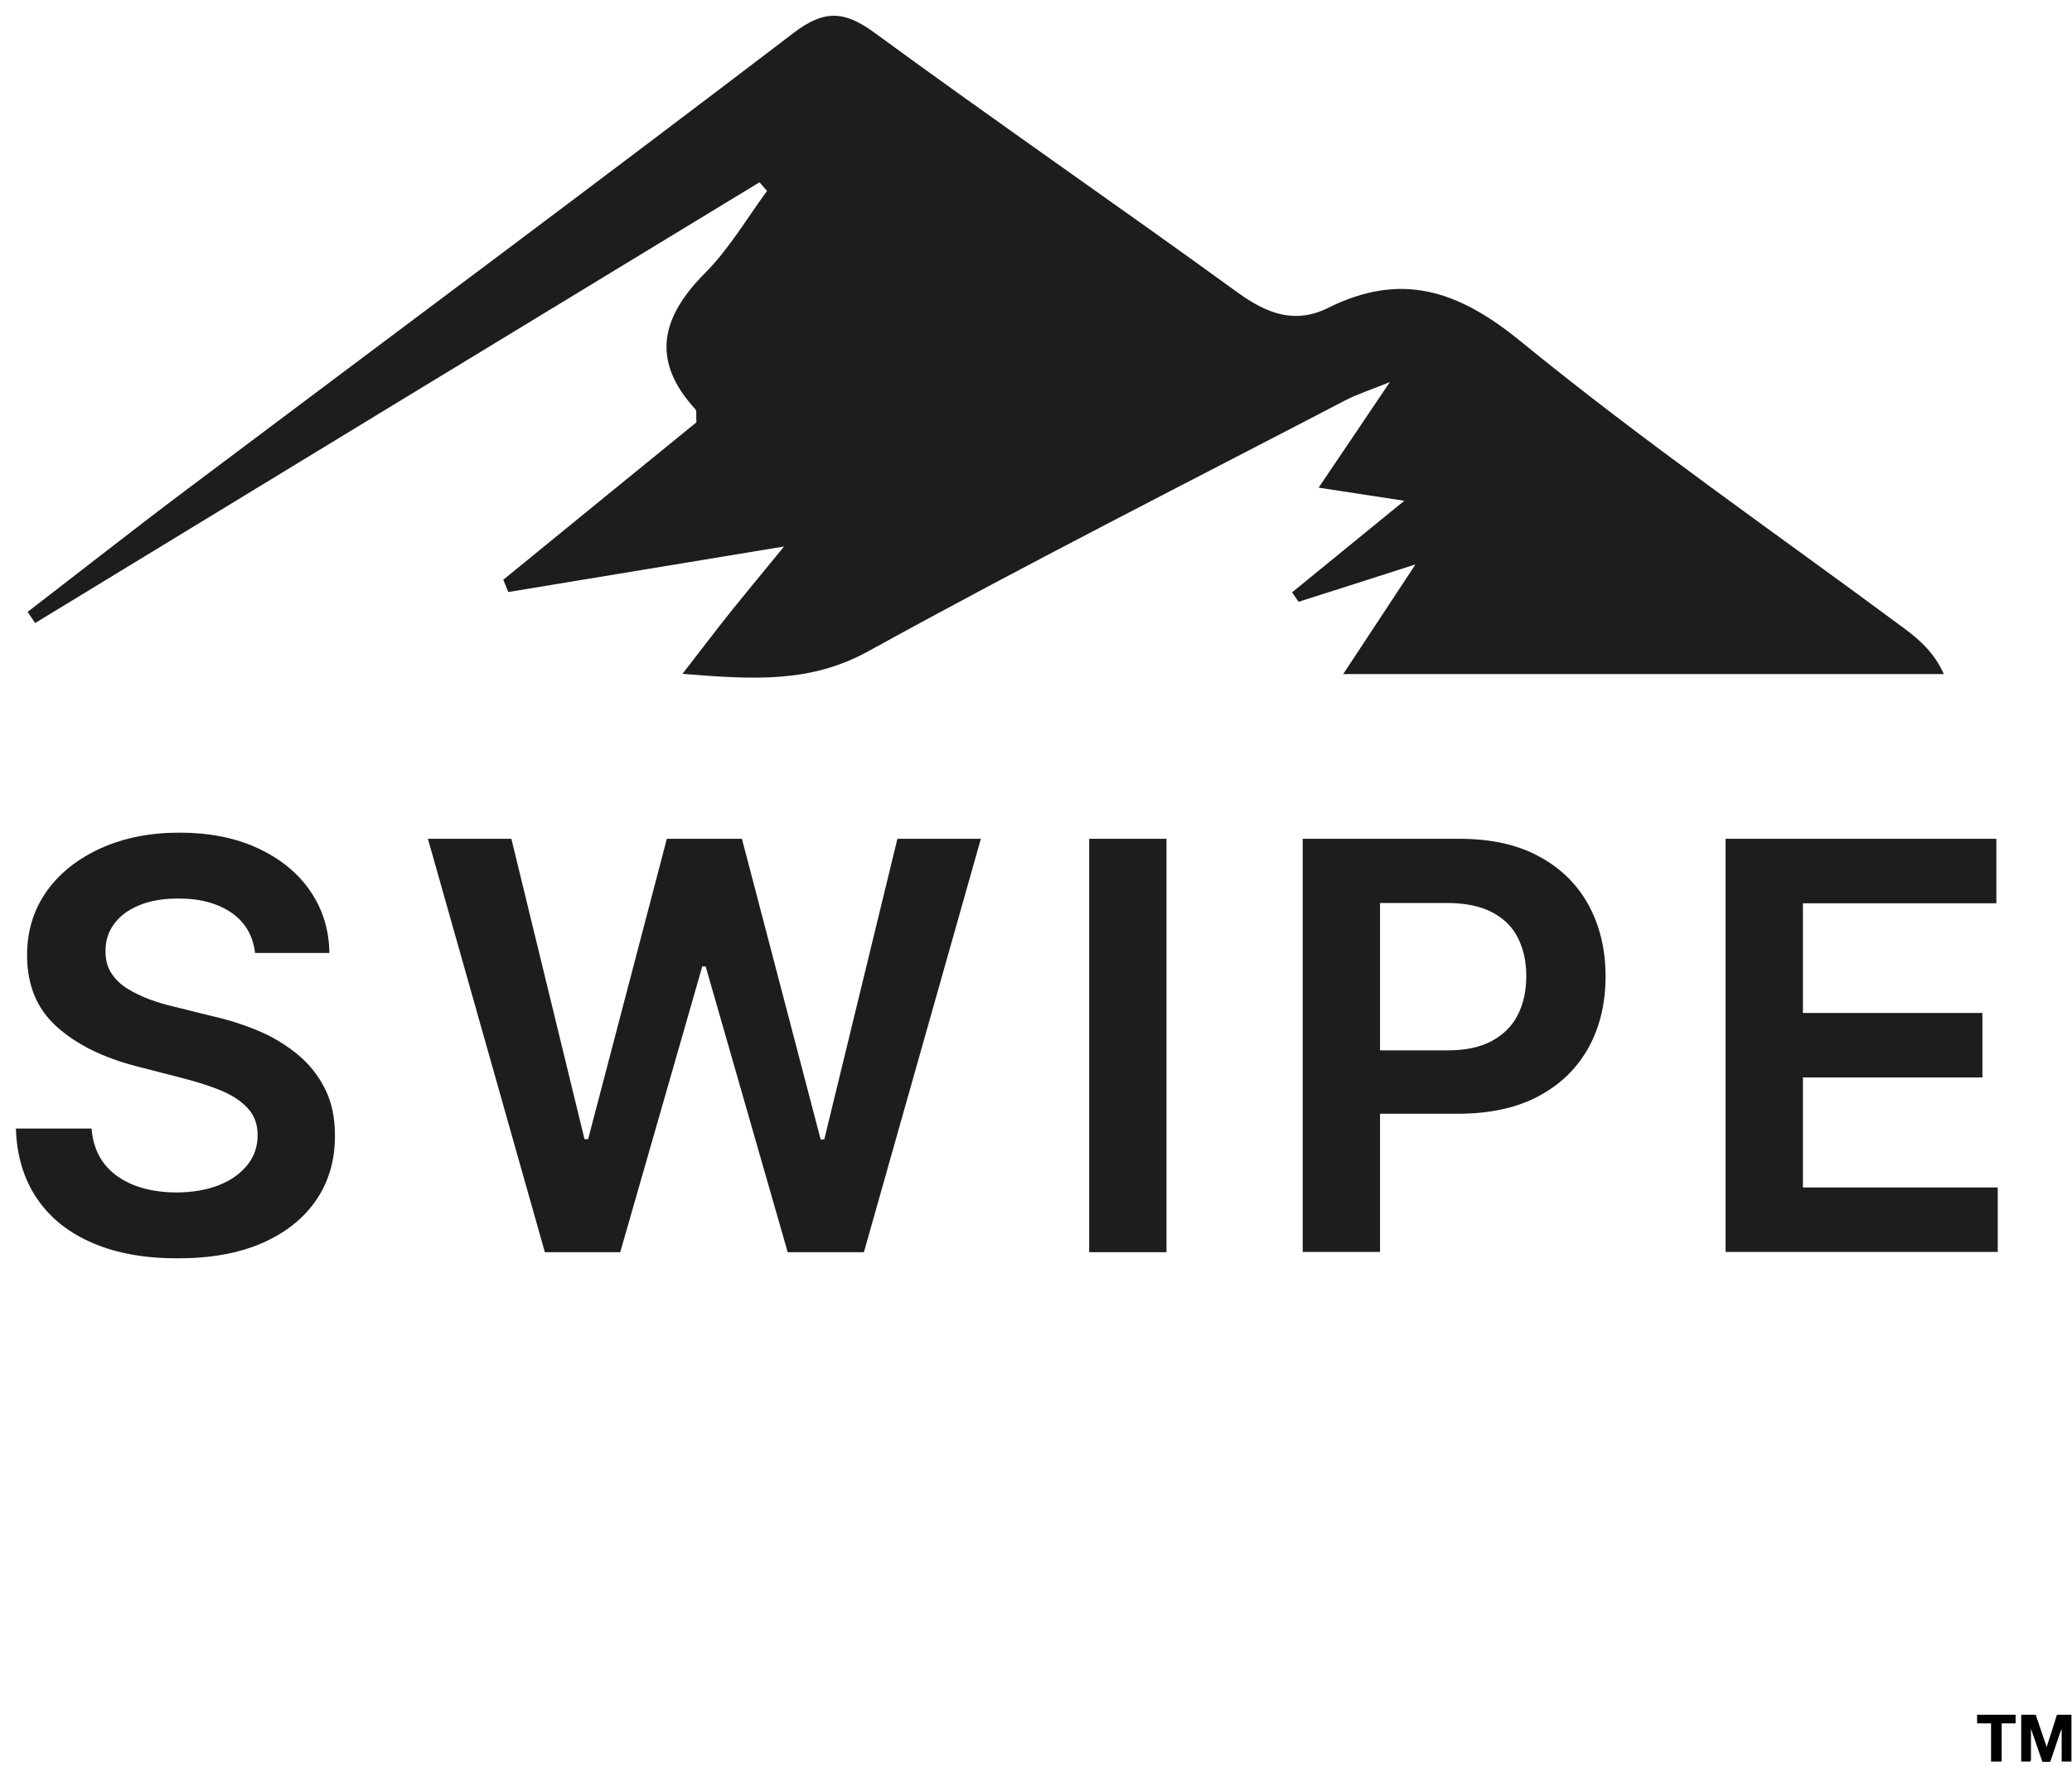 <?xml version="1.0" encoding="UTF-8"?><svg id="Lager_1" xmlns="http://www.w3.org/2000/svg" xmlns:xlink="http://www.w3.org/1999/xlink" viewBox="0 0 74.23 63.3"><defs><style>.cls-1{fill:#fff;}.cls-2{fill:#1d1d1b;}.cls-3{filter:url(#drop-shadow-1);}</style><filter id="drop-shadow-1" filterUnits="userSpaceOnUse"><feOffset dx=".57" dy=".57"/><feGaussianBlur result="blur" stdDeviation=".57"/><feFlood flood-color="#1d1d1b" flood-opacity=".5"/><feComposite in2="blur" operator="in"/><feComposite in="SourceGraphic"/></filter></defs><g class="cls-3"><g><path class="cls-1" d="m12.55,48.29v14.81h-2.44l-6.88-9.93h-.12v9.93H.34v-14.81h2.47l6.85,9.93h.13v-9.93h2.75Z"/><path class="cls-1" d="m28.71,55.69c0,1.6-.3,2.97-.9,4.1-.6,1.14-1.41,2-2.44,2.6s-2.2.9-3.49.9-2.47-.3-3.5-.9c-1.03-.6-1.84-1.47-2.44-2.61-.6-1.13-.89-2.5-.89-4.1s.3-2.97.89-4.1c.59-1.13,1.41-2,2.44-2.6,1.03-.6,2.19-.9,3.5-.9s2.46.3,3.49.9c1.03.6,1.85,1.47,2.44,2.6s.9,2.5.9,4.1Zm-2.79,0c0-1.11-.17-2.04-.51-2.8-.34-.76-.82-1.34-1.42-1.73-.61-.39-1.31-.59-2.1-.59s-1.5.2-2.1.59-1.08.97-1.42,1.73-.51,1.7-.51,2.8.17,2.04.51,2.81c.34.76.82,1.34,1.42,1.73s1.3.59,2.1.59,1.5-.2,2.1-.59c.61-.39,1.08-.97,1.42-1.73.34-.76.51-1.7.51-2.81Z"/><path class="cls-1" d="m31.21,63.09v-14.81h5.61c1.13,0,2.09.2,2.87.59.78.4,1.37.95,1.77,1.67s.6,1.55.6,2.5-.2,1.78-.61,2.48c-.41.7-1,1.24-1.79,1.62s-1.75.57-2.88.57h-3.95v-2.28h3.56c.65,0,1.19-.09,1.6-.27.42-.18.73-.45.93-.8.2-.35.3-.79.3-1.3s-.1-.96-.31-1.33c-.2-.37-.52-.64-.94-.83-.42-.19-.96-.29-1.61-.29h-2.39v12.5h-2.77Zm7.72-6.72l3.67,6.72h-3.09l-3.59-6.72h3.01Z"/><path class="cls-1" d="m43.84,50.6v-2.31h11.88v2.31h-4.57v12.49h-2.75v-12.49h-4.56Z"/><path class="cls-1" d="m57.94,63.09v-14.81h2.77v6.24h6.77v-6.24h2.77v14.81h-2.77v-6.25h-6.77v6.25h-2.77Z"/></g><g><path class="cls-2" d="m8.57,33.59c-.07-.62-.34-1.1-.83-1.45-.49-.34-1.12-.52-1.91-.52-.55,0-1.02.08-1.41.24-.39.16-.69.38-.9.67-.21.28-.31.6-.31.97,0,.3.06.56.2.78.14.22.33.41.57.56.24.15.51.28.8.39.3.11.6.2.91.27l1.37.34c.58.13,1.13.31,1.65.53s.99.51,1.4.85c.41.34.73.75.97,1.23.24.48.35,1.03.35,1.67,0,.88-.22,1.64-.67,2.3s-1.09,1.17-1.93,1.54c-.84.37-1.85.55-3.04.55s-2.17-.18-3.02-.54c-.85-.36-1.52-.88-2-1.58s-.74-1.54-.77-2.53h2.71c.04.51.2.94.47,1.28.27.34.64.59,1.08.76.45.17.95.25,1.5.25s1.08-.09,1.51-.26c.43-.17.77-.41,1.02-.72.25-.31.37-.67.37-1.07,0-.38-.11-.69-.33-.94-.22-.25-.52-.46-.91-.63-.39-.17-.86-.32-1.39-.46l-1.67-.43c-1.22-.31-2.19-.79-2.9-1.43-.71-.64-1.06-1.49-1.06-2.56,0-.88.24-1.64.71-2.3.47-.66,1.13-1.17,1.95-1.54.83-.37,1.76-.55,2.8-.55s1.99.18,2.79.55c.8.37,1.43.87,1.88,1.52.45.65.69,1.39.7,2.24h-2.66Z"/><path class="cls-2" d="m18.95,44.29l-4.19-14.81h2.99l2.62,10.76h.13l2.82-10.76h2.69l2.82,10.77h.13l2.62-10.77h2.99l-4.19,14.81h-2.73l-2.94-10.24h-.12l-2.94,10.24h-2.73Z"/><path class="cls-2" d="m41.22,29.48v14.81h-2.77v-14.81h2.77Z"/><path class="cls-2" d="m46.1,44.29v-14.81h5.61c1.14,0,2.09.21,2.87.64.78.42,1.37,1.01,1.77,1.75.4.74.6,1.59.6,2.54s-.2,1.81-.61,2.55c-.41.74-1,1.32-1.79,1.74-.78.42-1.75.63-2.89.63h-3.69v-2.27h3.3c.66,0,1.19-.11,1.61-.34.42-.23.73-.54.93-.94.2-.4.3-.86.3-1.38s-.1-.97-.3-1.37c-.2-.4-.51-.7-.93-.92-.42-.22-.96-.33-1.62-.33h-2.39v12.5h-2.77Z"/><path class="cls-2" d="m61.25,44.29v-14.81h9.7v2.31h-6.93v3.93h6.43v2.31h-6.43v3.94h6.98v2.31h-9.75Z"/></g><path class="cls-2" d="m27.51,19.01c-3.62.6-6.74,1.11-9.87,1.63-.06-.15-.12-.3-.18-.44,2.32-1.89,4.64-3.79,6.92-5.64-.02-.23.02-.4-.04-.47-1.62-1.77-1.21-3.32.37-4.9.85-.86,1.48-1.94,2.2-2.92l-.27-.31C17.98,11.22,9.34,16.48.69,21.75c-.09-.13-.18-.26-.27-.4,1.94-1.49,3.87-3.01,5.83-4.48C13.45,11.46,20.69,6.08,27.86.61c1.1-.84,1.82-.8,2.91,0,4.3,3.15,8.69,6.17,13,9.3,1.05.76,2.05,1.14,3.24.55,2.61-1.3,4.65-.64,6.9,1.2,4.43,3.62,9.15,6.88,13.75,10.29.55.41,1.06.86,1.41,1.63h-21.52c.88-1.33,1.61-2.44,2.59-3.93-1.66.53-2.92.94-4.19,1.34-.08-.11-.15-.23-.23-.34,1.25-1.02,2.5-2.04,4.02-3.28-1.14-.17-1.94-.3-3.07-.47.85-1.25,1.59-2.36,2.55-3.78-.72.29-1.16.43-1.57.64-5.72,2.98-11.47,5.89-17.11,9-2.07,1.14-4.09,1.02-6.66.81.7-.9,1.19-1.55,1.7-2.19.53-.66,1.07-1.31,1.93-2.36Z"/></g><g><path d="m72.76,61.95v.04c0,.36,0,.72,0,1.08t-.04.04c-.09,0-.18,0-.27,0h-.04v-1.68s.02,0,.03,0c.15,0,.31,0,.46,0,.02,0,.03,0,.04.03.12.37.25.73.37,1.09,0,0,0,.02.01.04.13-.39.25-.77.37-1.16h.52v1.68h-.35v-1.18s0,0,0,0c-.01.03-.02.07-.04.1-.12.35-.24.7-.36,1.06,0,.02-.02.03-.04.03-.08,0-.16,0-.23,0-.02,0-.03,0-.03-.03-.12-.36-.25-.71-.37-1.07,0-.02-.02-.04-.02-.07,0,0,0,0,0,0Z"/><path d="m72.22,61.74h-.51s0,.03,0,.04c0,.43,0,.86,0,1.29,0,.03,0,.04-.04.04-.1,0-.2,0-.3,0h-.04v-1.37h-.5v-.31h1.38v.31Z"/></g></svg>